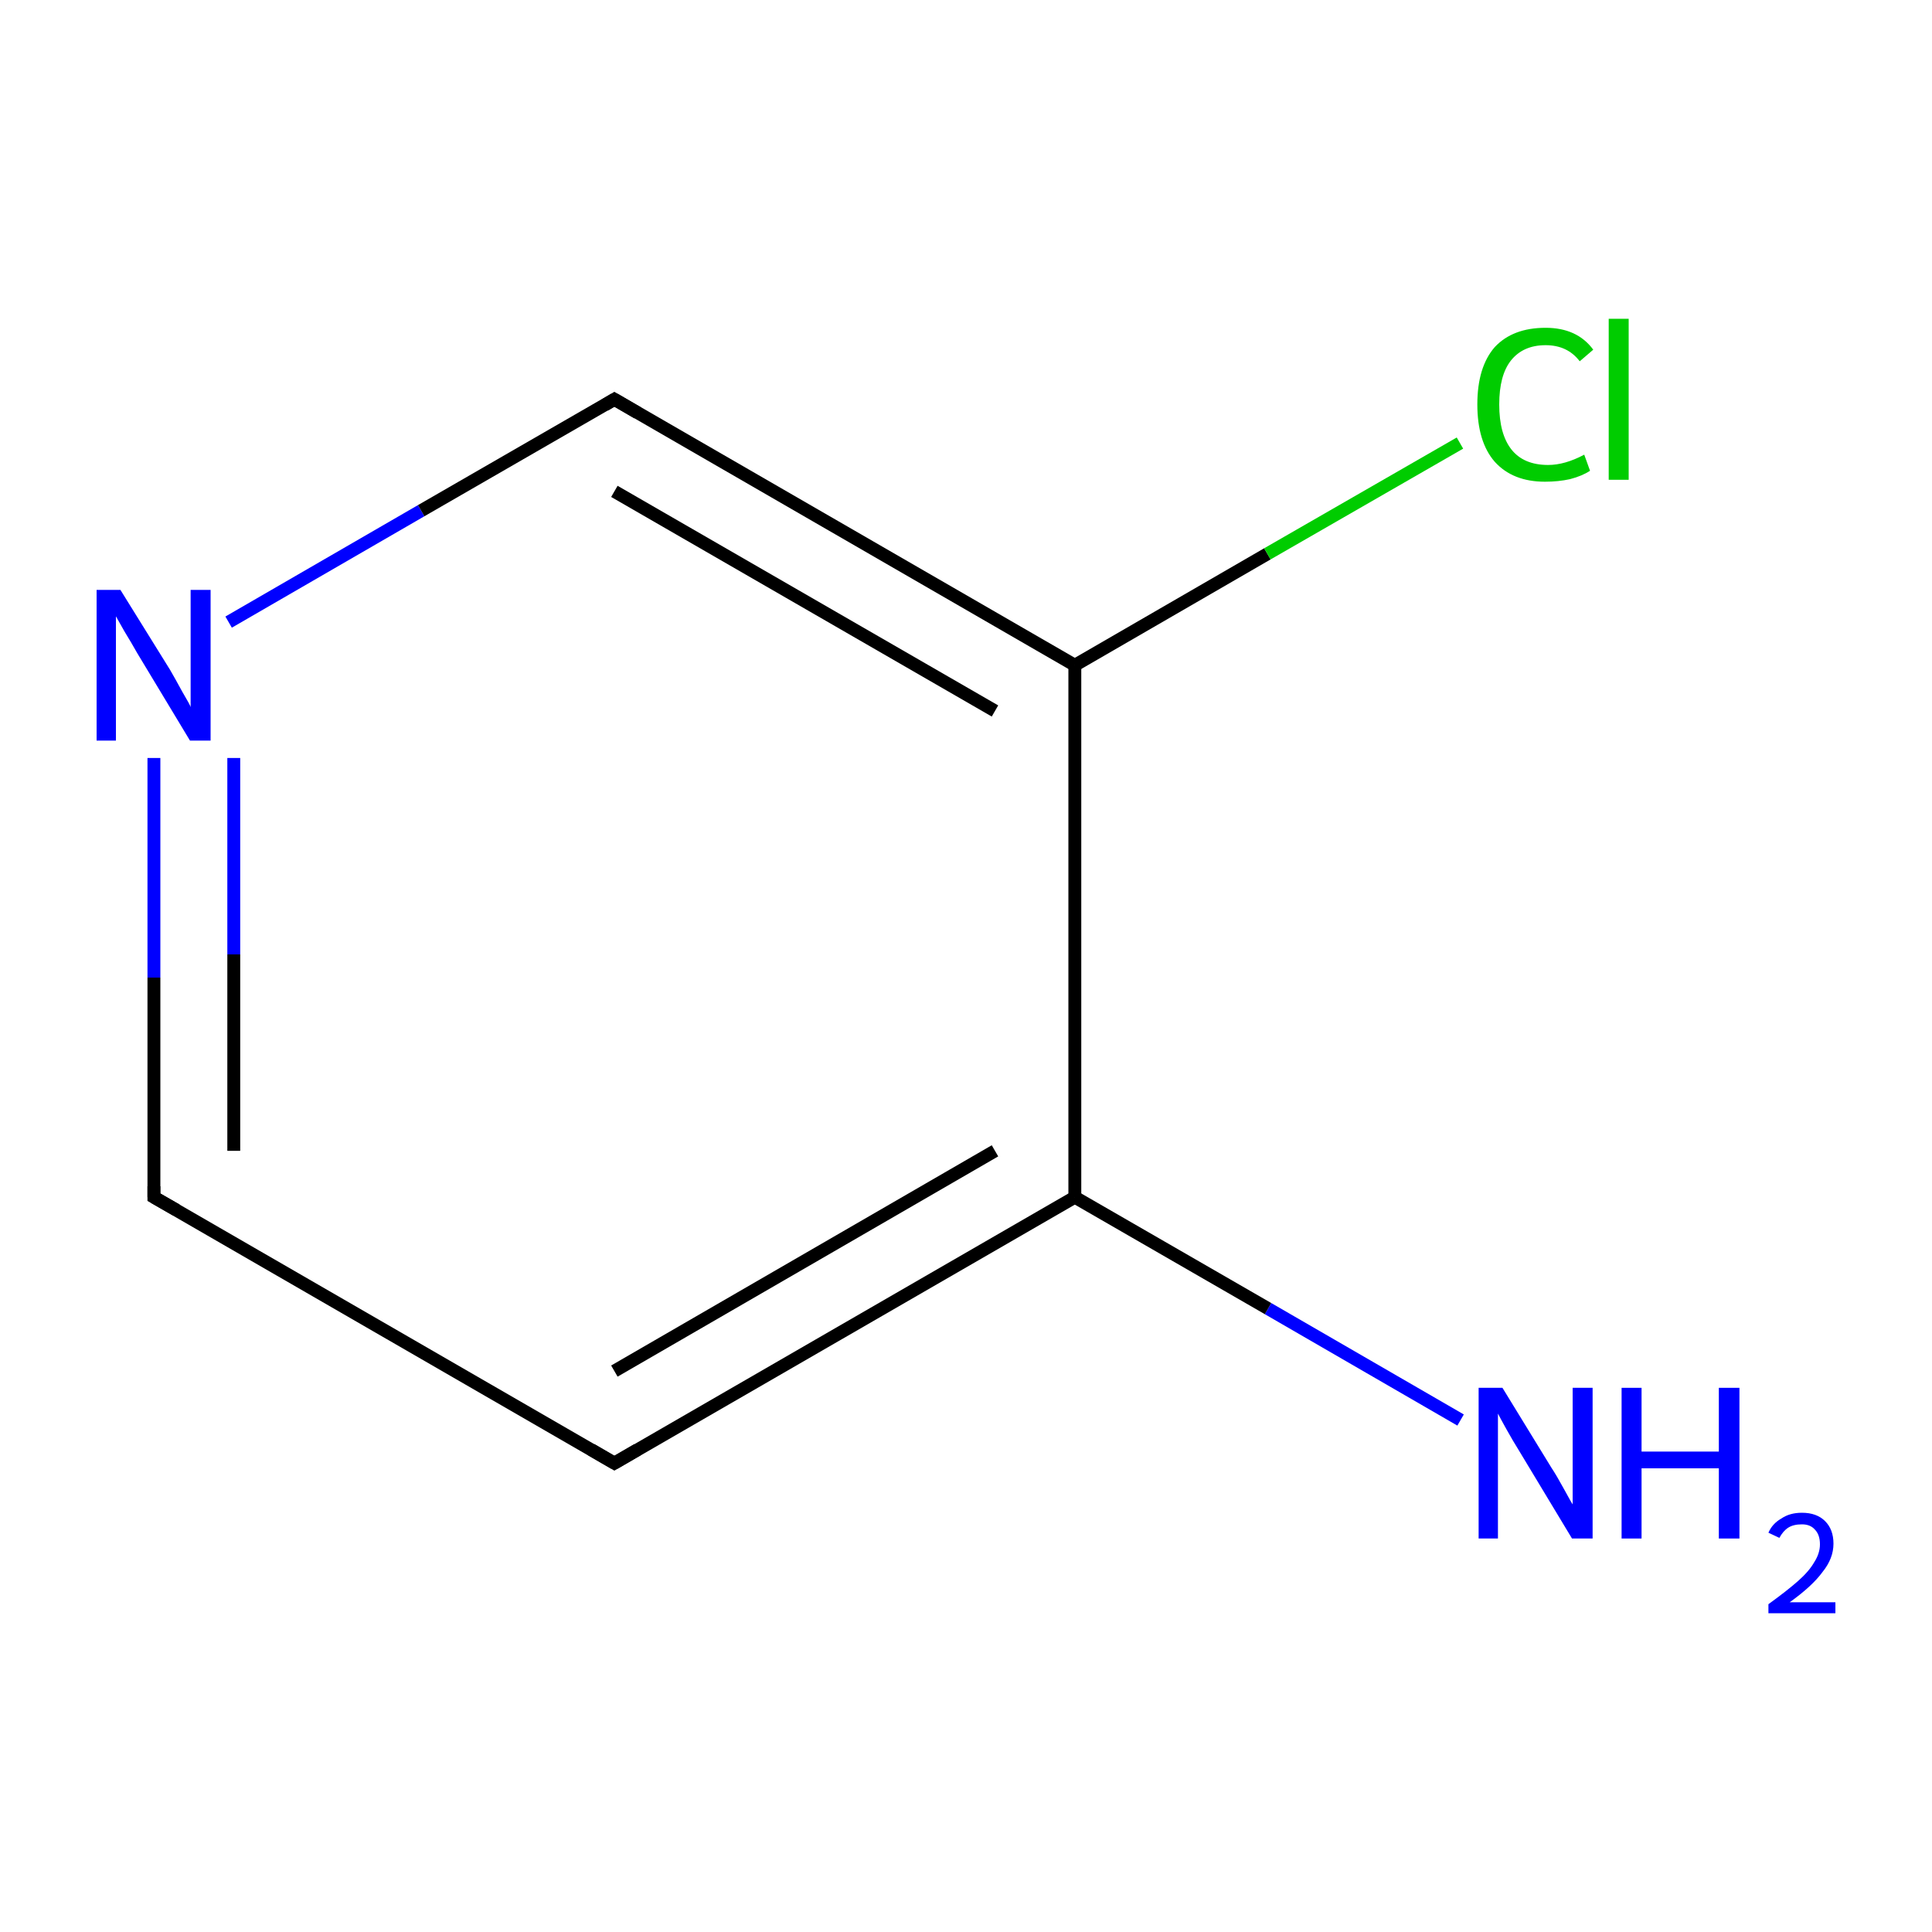 <?xml version='1.0' encoding='iso-8859-1'?>
<svg version='1.1' baseProfile='full'
              xmlns='http://www.w3.org/2000/svg'
                      xmlns:rdkit='http://www.rdkit.org/xml'
                      xmlns:xlink='http://www.w3.org/1999/xlink'
                  xml:space='preserve'
width='300px' height='300px' viewBox='0 0 300 300'>
<!-- END OF HEADER -->
<rect style='opacity:1.0;fill:#FFFFFF;stroke:none' width='300.0' height='300.0' x='0.0' y='0.0'> </rect>
<path class='bond-0 atom-0 atom-1' d='M 226.8,220.5 L 196.9,203.2' style='fill:none;fill-rule:evenodd;stroke:#0000FF;stroke-width:2.0px;stroke-linecap:butt;stroke-linejoin:miter;stroke-opacity:1' />
<path class='bond-0 atom-0 atom-1' d='M 196.9,203.2 L 166.9,185.9' style='fill:none;fill-rule:evenodd;stroke:#000000;stroke-width:2.0px;stroke-linecap:butt;stroke-linejoin:miter;stroke-opacity:1' />
<path class='bond-1 atom-1 atom-2' d='M 166.9,185.9 L 95.4,227.2' style='fill:none;fill-rule:evenodd;stroke:#000000;stroke-width:2.0px;stroke-linecap:butt;stroke-linejoin:miter;stroke-opacity:1' />
<path class='bond-1 atom-1 atom-2' d='M 154.5,178.7 L 95.4,212.9' style='fill:none;fill-rule:evenodd;stroke:#000000;stroke-width:2.0px;stroke-linecap:butt;stroke-linejoin:miter;stroke-opacity:1' />
<path class='bond-2 atom-2 atom-3' d='M 95.4,227.2 L 23.9,185.9' style='fill:none;fill-rule:evenodd;stroke:#000000;stroke-width:2.0px;stroke-linecap:butt;stroke-linejoin:miter;stroke-opacity:1' />
<path class='bond-3 atom-3 atom-4' d='M 23.9,185.9 L 23.9,151.8' style='fill:none;fill-rule:evenodd;stroke:#000000;stroke-width:2.0px;stroke-linecap:butt;stroke-linejoin:miter;stroke-opacity:1' />
<path class='bond-3 atom-3 atom-4' d='M 23.9,151.8 L 23.9,117.7' style='fill:none;fill-rule:evenodd;stroke:#0000FF;stroke-width:2.0px;stroke-linecap:butt;stroke-linejoin:miter;stroke-opacity:1' />
<path class='bond-3 atom-3 atom-4' d='M 36.3,178.7 L 36.3,148.2' style='fill:none;fill-rule:evenodd;stroke:#000000;stroke-width:2.0px;stroke-linecap:butt;stroke-linejoin:miter;stroke-opacity:1' />
<path class='bond-3 atom-3 atom-4' d='M 36.3,148.2 L 36.3,117.7' style='fill:none;fill-rule:evenodd;stroke:#0000FF;stroke-width:2.0px;stroke-linecap:butt;stroke-linejoin:miter;stroke-opacity:1' />
<path class='bond-4 atom-4 atom-5' d='M 35.5,96.6 L 65.4,79.3' style='fill:none;fill-rule:evenodd;stroke:#0000FF;stroke-width:2.0px;stroke-linecap:butt;stroke-linejoin:miter;stroke-opacity:1' />
<path class='bond-4 atom-4 atom-5' d='M 65.4,79.3 L 95.4,62.0' style='fill:none;fill-rule:evenodd;stroke:#000000;stroke-width:2.0px;stroke-linecap:butt;stroke-linejoin:miter;stroke-opacity:1' />
<path class='bond-5 atom-5 atom-6' d='M 95.4,62.0 L 166.9,103.3' style='fill:none;fill-rule:evenodd;stroke:#000000;stroke-width:2.0px;stroke-linecap:butt;stroke-linejoin:miter;stroke-opacity:1' />
<path class='bond-5 atom-5 atom-6' d='M 95.4,76.3 L 154.5,110.4' style='fill:none;fill-rule:evenodd;stroke:#000000;stroke-width:2.0px;stroke-linecap:butt;stroke-linejoin:miter;stroke-opacity:1' />
<path class='bond-6 atom-6 atom-7' d='M 166.9,103.3 L 196.8,86.0' style='fill:none;fill-rule:evenodd;stroke:#000000;stroke-width:2.0px;stroke-linecap:butt;stroke-linejoin:miter;stroke-opacity:1' />
<path class='bond-6 atom-6 atom-7' d='M 196.8,86.0 L 226.7,68.8' style='fill:none;fill-rule:evenodd;stroke:#00CC00;stroke-width:2.0px;stroke-linecap:butt;stroke-linejoin:miter;stroke-opacity:1' />
<path class='bond-7 atom-6 atom-1' d='M 166.9,103.3 L 166.9,185.9' style='fill:none;fill-rule:evenodd;stroke:#000000;stroke-width:2.0px;stroke-linecap:butt;stroke-linejoin:miter;stroke-opacity:1' />
<path d='M 99.0,225.1 L 95.4,227.2 L 91.8,225.1' style='fill:none;stroke:#000000;stroke-width:2.0px;stroke-linecap:butt;stroke-linejoin:miter;stroke-miterlimit:10;stroke-opacity:1;' />
<path d='M 27.4,187.9 L 23.9,185.9 L 23.9,184.2' style='fill:none;stroke:#000000;stroke-width:2.0px;stroke-linecap:butt;stroke-linejoin:miter;stroke-miterlimit:10;stroke-opacity:1;' />
<path d='M 93.9,62.9 L 95.4,62.0 L 99.0,64.1' style='fill:none;stroke:#000000;stroke-width:2.0px;stroke-linecap:butt;stroke-linejoin:miter;stroke-miterlimit:10;stroke-opacity:1;' />
<path class='atom-0' d='M 233.3 215.5
L 240.9 227.9
Q 241.7 229.1, 242.9 231.3
Q 244.1 233.5, 244.2 233.6
L 244.2 215.5
L 247.3 215.5
L 247.3 238.9
L 244.1 238.9
L 235.9 225.3
Q 234.9 223.7, 233.9 221.9
Q 232.9 220.1, 232.6 219.5
L 232.6 238.9
L 229.6 238.9
L 229.6 215.5
L 233.3 215.5
' fill='#0000FF'/>
<path class='atom-0' d='M 251.8 215.5
L 254.9 215.5
L 254.9 225.4
L 266.9 225.4
L 266.9 215.5
L 270.1 215.5
L 270.1 238.9
L 266.9 238.9
L 266.9 228.0
L 254.9 228.0
L 254.9 238.9
L 251.8 238.9
L 251.8 215.5
' fill='#0000FF'/>
<path class='atom-0' d='M 274.6 238.0
Q 275.2 236.6, 276.6 235.8
Q 277.9 234.9, 279.8 234.9
Q 282.1 234.9, 283.4 236.2
Q 284.7 237.5, 284.7 239.7
Q 284.7 242.0, 283.0 244.1
Q 281.4 246.3, 277.9 248.8
L 285.0 248.8
L 285.0 250.5
L 274.6 250.5
L 274.6 249.1
Q 277.5 247.0, 279.2 245.5
Q 280.9 244.0, 281.7 242.6
Q 282.6 241.2, 282.6 239.8
Q 282.6 238.3, 281.8 237.5
Q 281.1 236.7, 279.8 236.7
Q 278.5 236.7, 277.7 237.2
Q 276.9 237.7, 276.3 238.8
L 274.6 238.0
' fill='#0000FF'/>
<path class='atom-4' d='M 18.7 91.6
L 26.4 104.0
Q 27.1 105.2, 28.3 107.4
Q 29.6 109.6, 29.6 109.8
L 29.6 91.6
L 32.7 91.6
L 32.7 115.0
L 29.5 115.0
L 21.3 101.4
Q 20.4 99.8, 19.3 98.0
Q 18.3 96.2, 18.0 95.7
L 18.0 115.0
L 15.0 115.0
L 15.0 91.6
L 18.7 91.6
' fill='#0000FF'/>
<path class='atom-7' d='M 229.4 62.8
Q 229.4 57.0, 232.1 53.9
Q 234.9 50.9, 240.0 50.9
Q 244.9 50.9, 247.4 54.3
L 245.3 56.1
Q 243.4 53.6, 240.0 53.6
Q 236.5 53.6, 234.6 56.0
Q 232.8 58.3, 232.8 62.8
Q 232.8 67.4, 234.7 69.8
Q 236.6 72.2, 240.4 72.2
Q 243.0 72.2, 246.0 70.6
L 246.9 73.1
Q 245.7 73.9, 243.8 74.4
Q 242.0 74.8, 239.9 74.8
Q 234.9 74.8, 232.1 71.7
Q 229.4 68.6, 229.4 62.8
' fill='#00CC00'/>
<path class='atom-7' d='M 249.8 49.5
L 252.9 49.5
L 252.9 74.5
L 249.8 74.5
L 249.8 49.5
' fill='#00CC00'/>
</svg>
